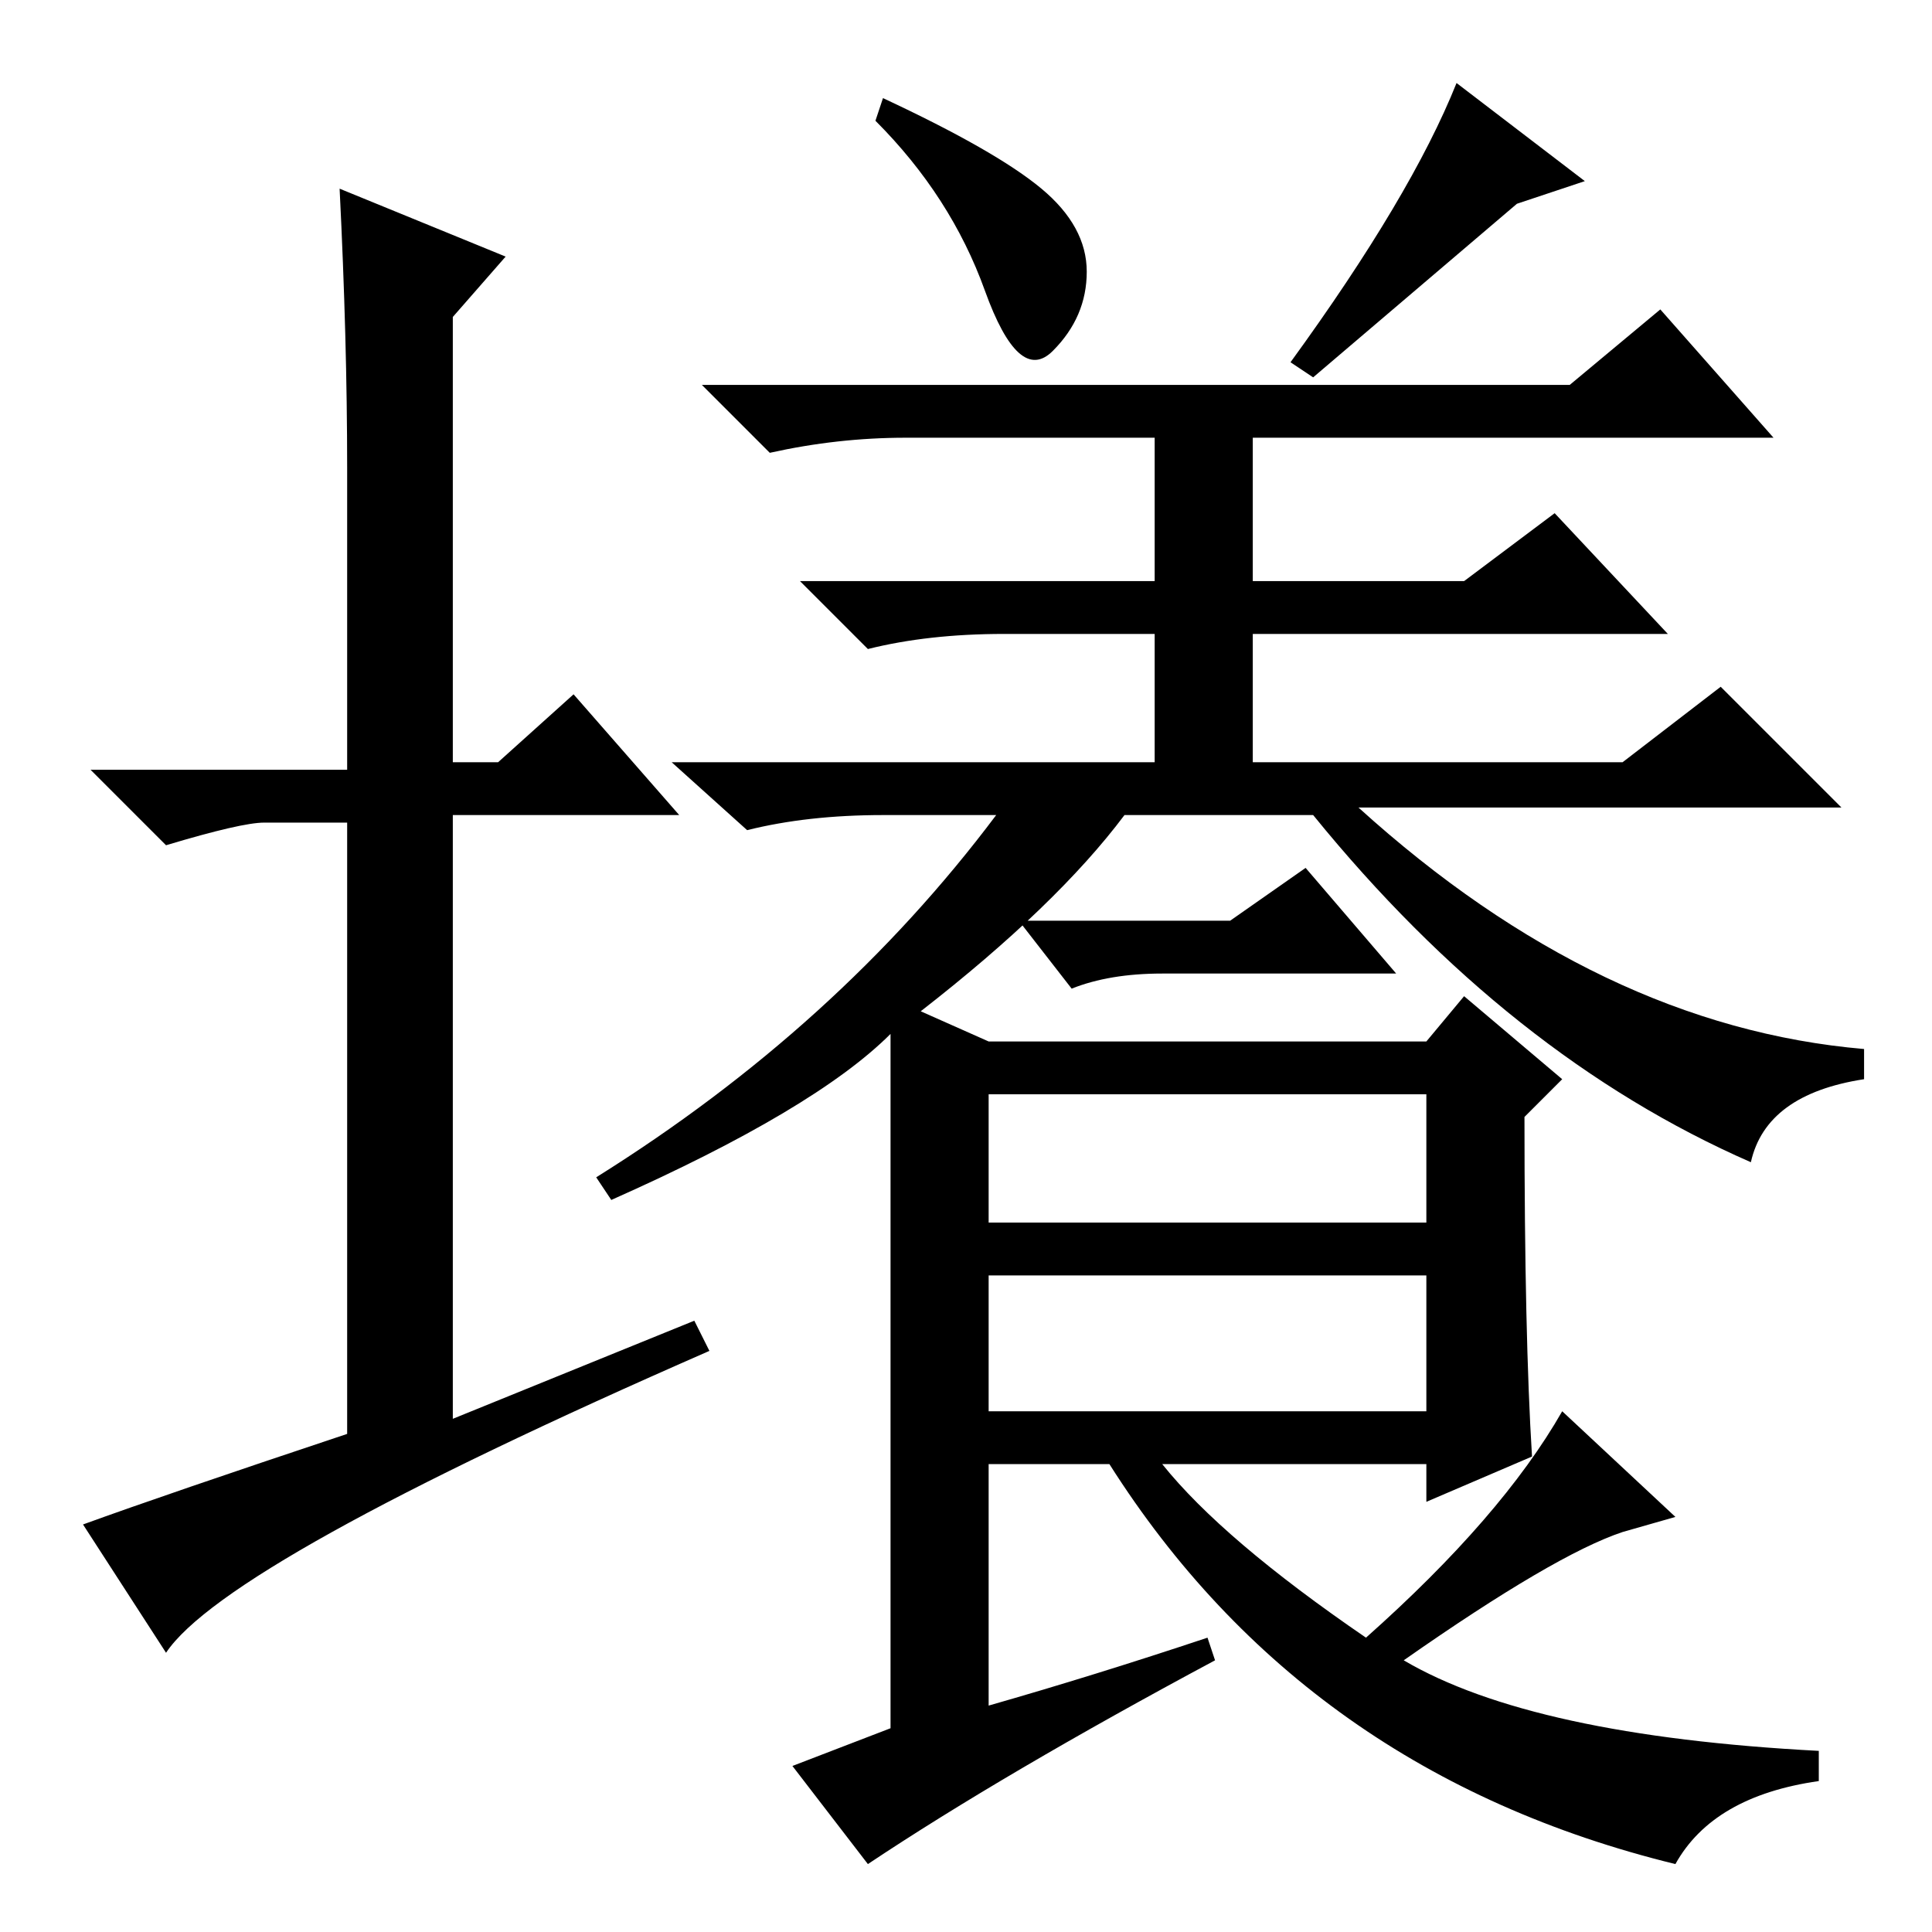 <?xml version="1.0" standalone="no"?>
<!DOCTYPE svg PUBLIC "-//W3C//DTD SVG 1.1//EN" "http://www.w3.org/Graphics/SVG/1.1/DTD/svg11.dtd" >
<svg xmlns="http://www.w3.org/2000/svg" xmlns:xlink="http://www.w3.org/1999/xlink" version="1.1" viewBox="0 -36 256 256">
  <g transform="matrix(1 0 0 -1 0 220)">
   <path fill="currentColor"
d="M92 81l2 -4q-64 -28 -72 -40l-11 17q11 4 35 12v81h-11q-3 0 -13 -3l-10 10h34v40q0 17 -1 37l22 -9l-7 -8v-59h6l10 9l14 -16h-30v-80zM166 179h28l12 9l15 -16h-55v-17h49l13 10l16 -16h-64q32 -29 67 -32v-4q-13 -2 -15 -11q-32 14 -58 46h-25q-9 -12 -27 -26l9 -4h35
h23l5 6l13 -11l-5 -5q0 -29 1 -45l-14 -6v5h-58v-32q14 4 29 9l1 -3q-28 -15 -46 -27l-10 13l13 5v14v78q-10 -10 -37 -22l-2 3q32 20 53 48h-15q-10 0 -18 -2l-10 9h64v17h-20q-10 0 -18 -2l-9 9h47v19h-33q-9 0 -18 -2l-9 9h115l12 10l15 -17h-69v-19zM174 206l-3 2
q16 22 22 37l17 -13l-9 -3zM189 111h-58v-17h58v17zM189 87h-58v-18h58v18zM241 24v-4q-14 -2 -19 -11q-49 12 -75 53h7q8 -10 27 -23q18 16 26 30l15 -14l-7 -2q-9 -3 -29 -17q17 -10 55 -12zM117 243q15 -7 21 -12t6 -11t-4.5 -10.5t-9 8t-14.5 22.5zM163 134l10 7l12 -14
h-31q-7 0 -12 -2l-7 9h28z" />
  </g>

</svg>
